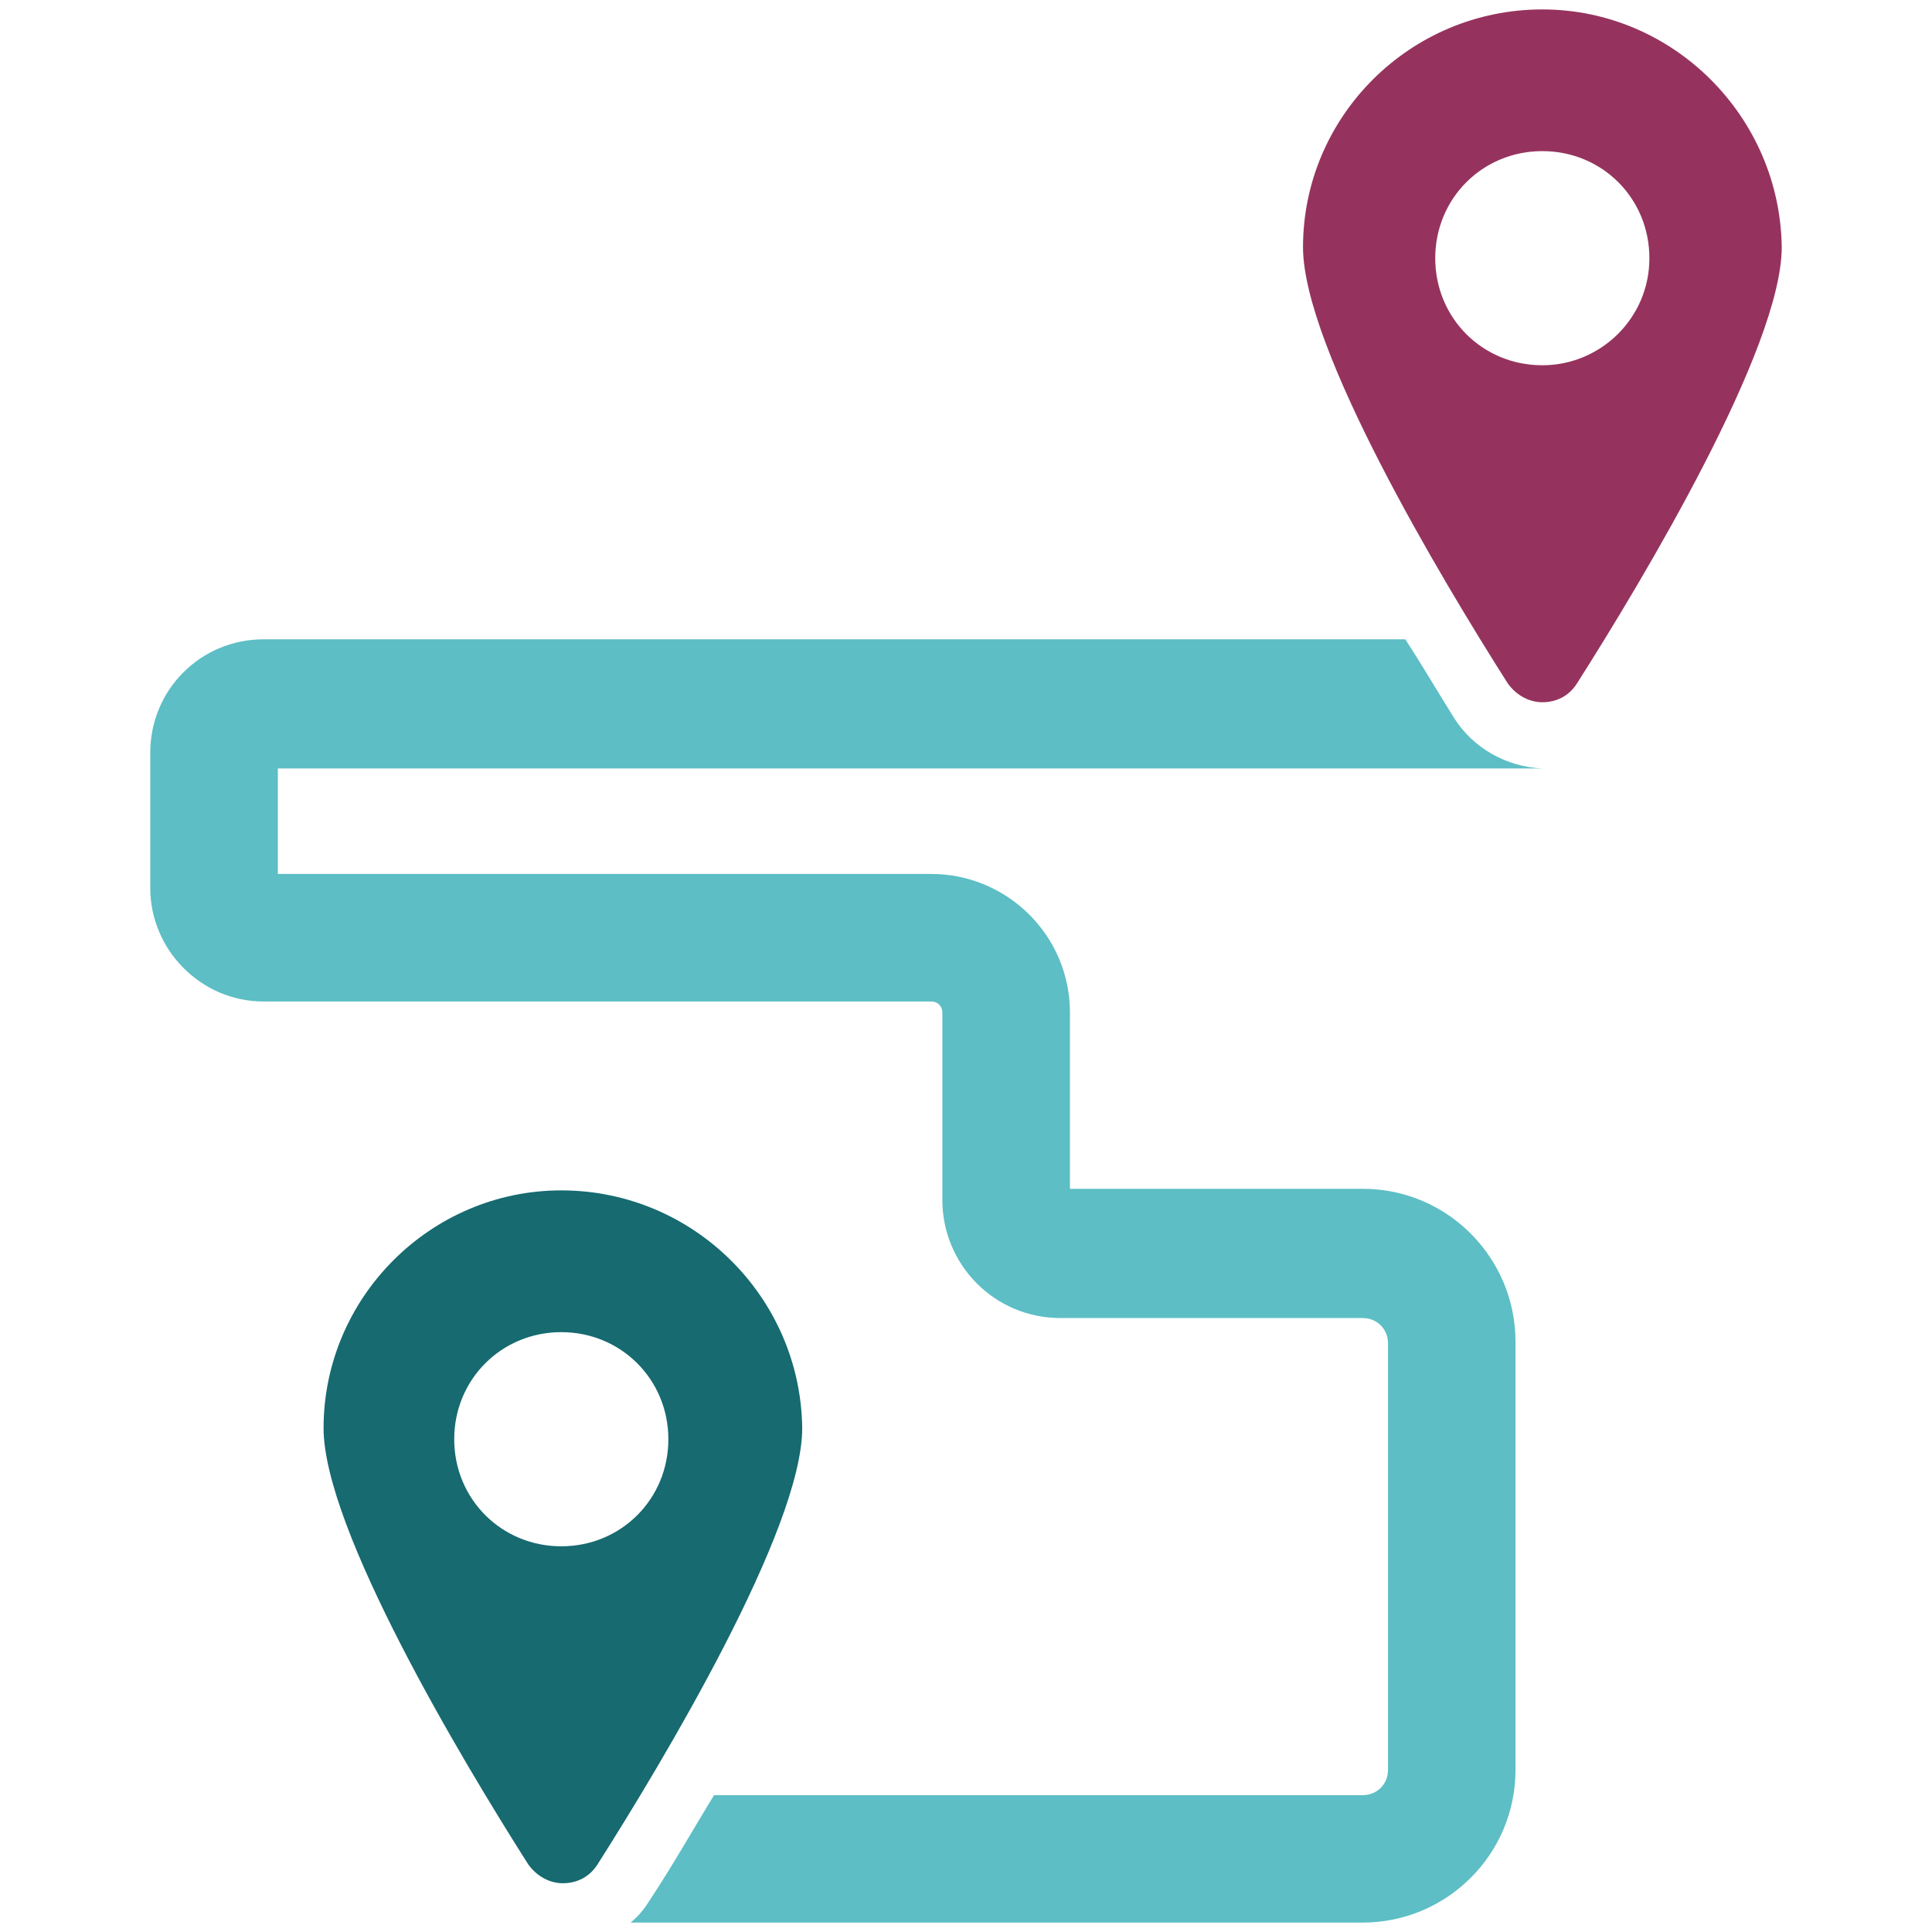 <?xml version="1.0" encoding="utf-8"?>
<!-- Generator: Adobe Illustrator 16.0.0, SVG Export Plug-In . SVG Version: 6.00 Build 0)  -->
<!DOCTYPE svg PUBLIC "-//W3C//DTD SVG 1.1//EN" "http://www.w3.org/Graphics/SVG/1.1/DTD/svg11.dtd">
<svg version="1.1" id="Layer_1" xmlns="http://www.w3.org/2000/svg" xmlns:xlink="http://www.w3.org/1999/xlink" x="0px" y="0px"
	 width="50px" height="50px" viewBox="0 0 50 50" enable-background="new 0 0 50 50" xml:space="preserve">
<path id="XMLID_17_" fill="#166A70" d="M14.526,40.018c-1.548,0-2.771-1.223-2.771-2.771s1.223-2.771,2.771-2.771
	s2.771,1.225,2.771,2.771C17.298,38.795,16.075,40.018,14.526,40.018 M14.526,30.807c-3.382,0-6.152,2.771-6.152,6.154
	c0,2.609,3.586,8.6,5.297,11.289c0.203,0.285,0.529,0.488,0.896,0.488c0.367,0,0.692-0.164,0.897-0.488
	c1.711-2.689,5.297-8.68,5.297-11.289C20.722,33.578,17.95,30.807,14.526,30.807"/>
<path id="XMLID_14_" fill="#95335E" d="M39.915,9.453c-1.548,0-2.771-1.221-2.771-2.771c0-1.548,1.223-2.771,2.771-2.771
	c1.55,0,2.771,1.223,2.771,2.771C42.687,8.232,41.424,9.453,39.915,9.453 M39.915,0.244c-3.422,0-6.193,2.771-6.193,6.154
	c0,2.607,3.587,8.598,5.298,11.287c0.203,0.286,0.53,0.489,0.896,0.489c0.366,0,0.693-0.163,0.897-0.489
	c1.711-2.688,5.298-8.679,5.298-11.287C46.069,3.015,43.299,0.244,39.915,0.244"/>
<g id="XMLID_8_">
	<path id="XMLID_11_" fill="#5DBEC5" d="M39.915,19.844L39.915,19.844L39.915,19.844L39.915,19.844z"/>
	<path id="XMLID_10_" fill="#5DBEC5" d="M37.633,18.583c-0.408-0.652-0.814-1.345-1.264-2.038H6.824
		c-1.63,0-2.935,1.304-2.935,2.934v3.506c0,1.588,1.304,2.934,2.935,2.934h17.279c0.163,0,0.285,0.121,0.285,0.285v4.85
		c0,1.672,1.346,3.057,3.057,3.057h7.824c0.367,0,0.653,0.285,0.653,0.652v11.043c0,0.367-0.286,0.652-0.653,0.652h-16.79
		c-0.571,0.938-1.102,1.873-1.671,2.73c-0.123,0.203-0.286,0.406-0.489,0.568h18.95c2.161,0,3.952-1.752,3.952-3.953V34.719
		c0-2.158-1.752-3.953-3.952-3.953H27.69v-4.562c0-1.998-1.631-3.586-3.587-3.586H7.191v-2.73h32.724
		C38.978,19.844,38.122,19.357,37.633,18.583"/>
</g>
</svg>
